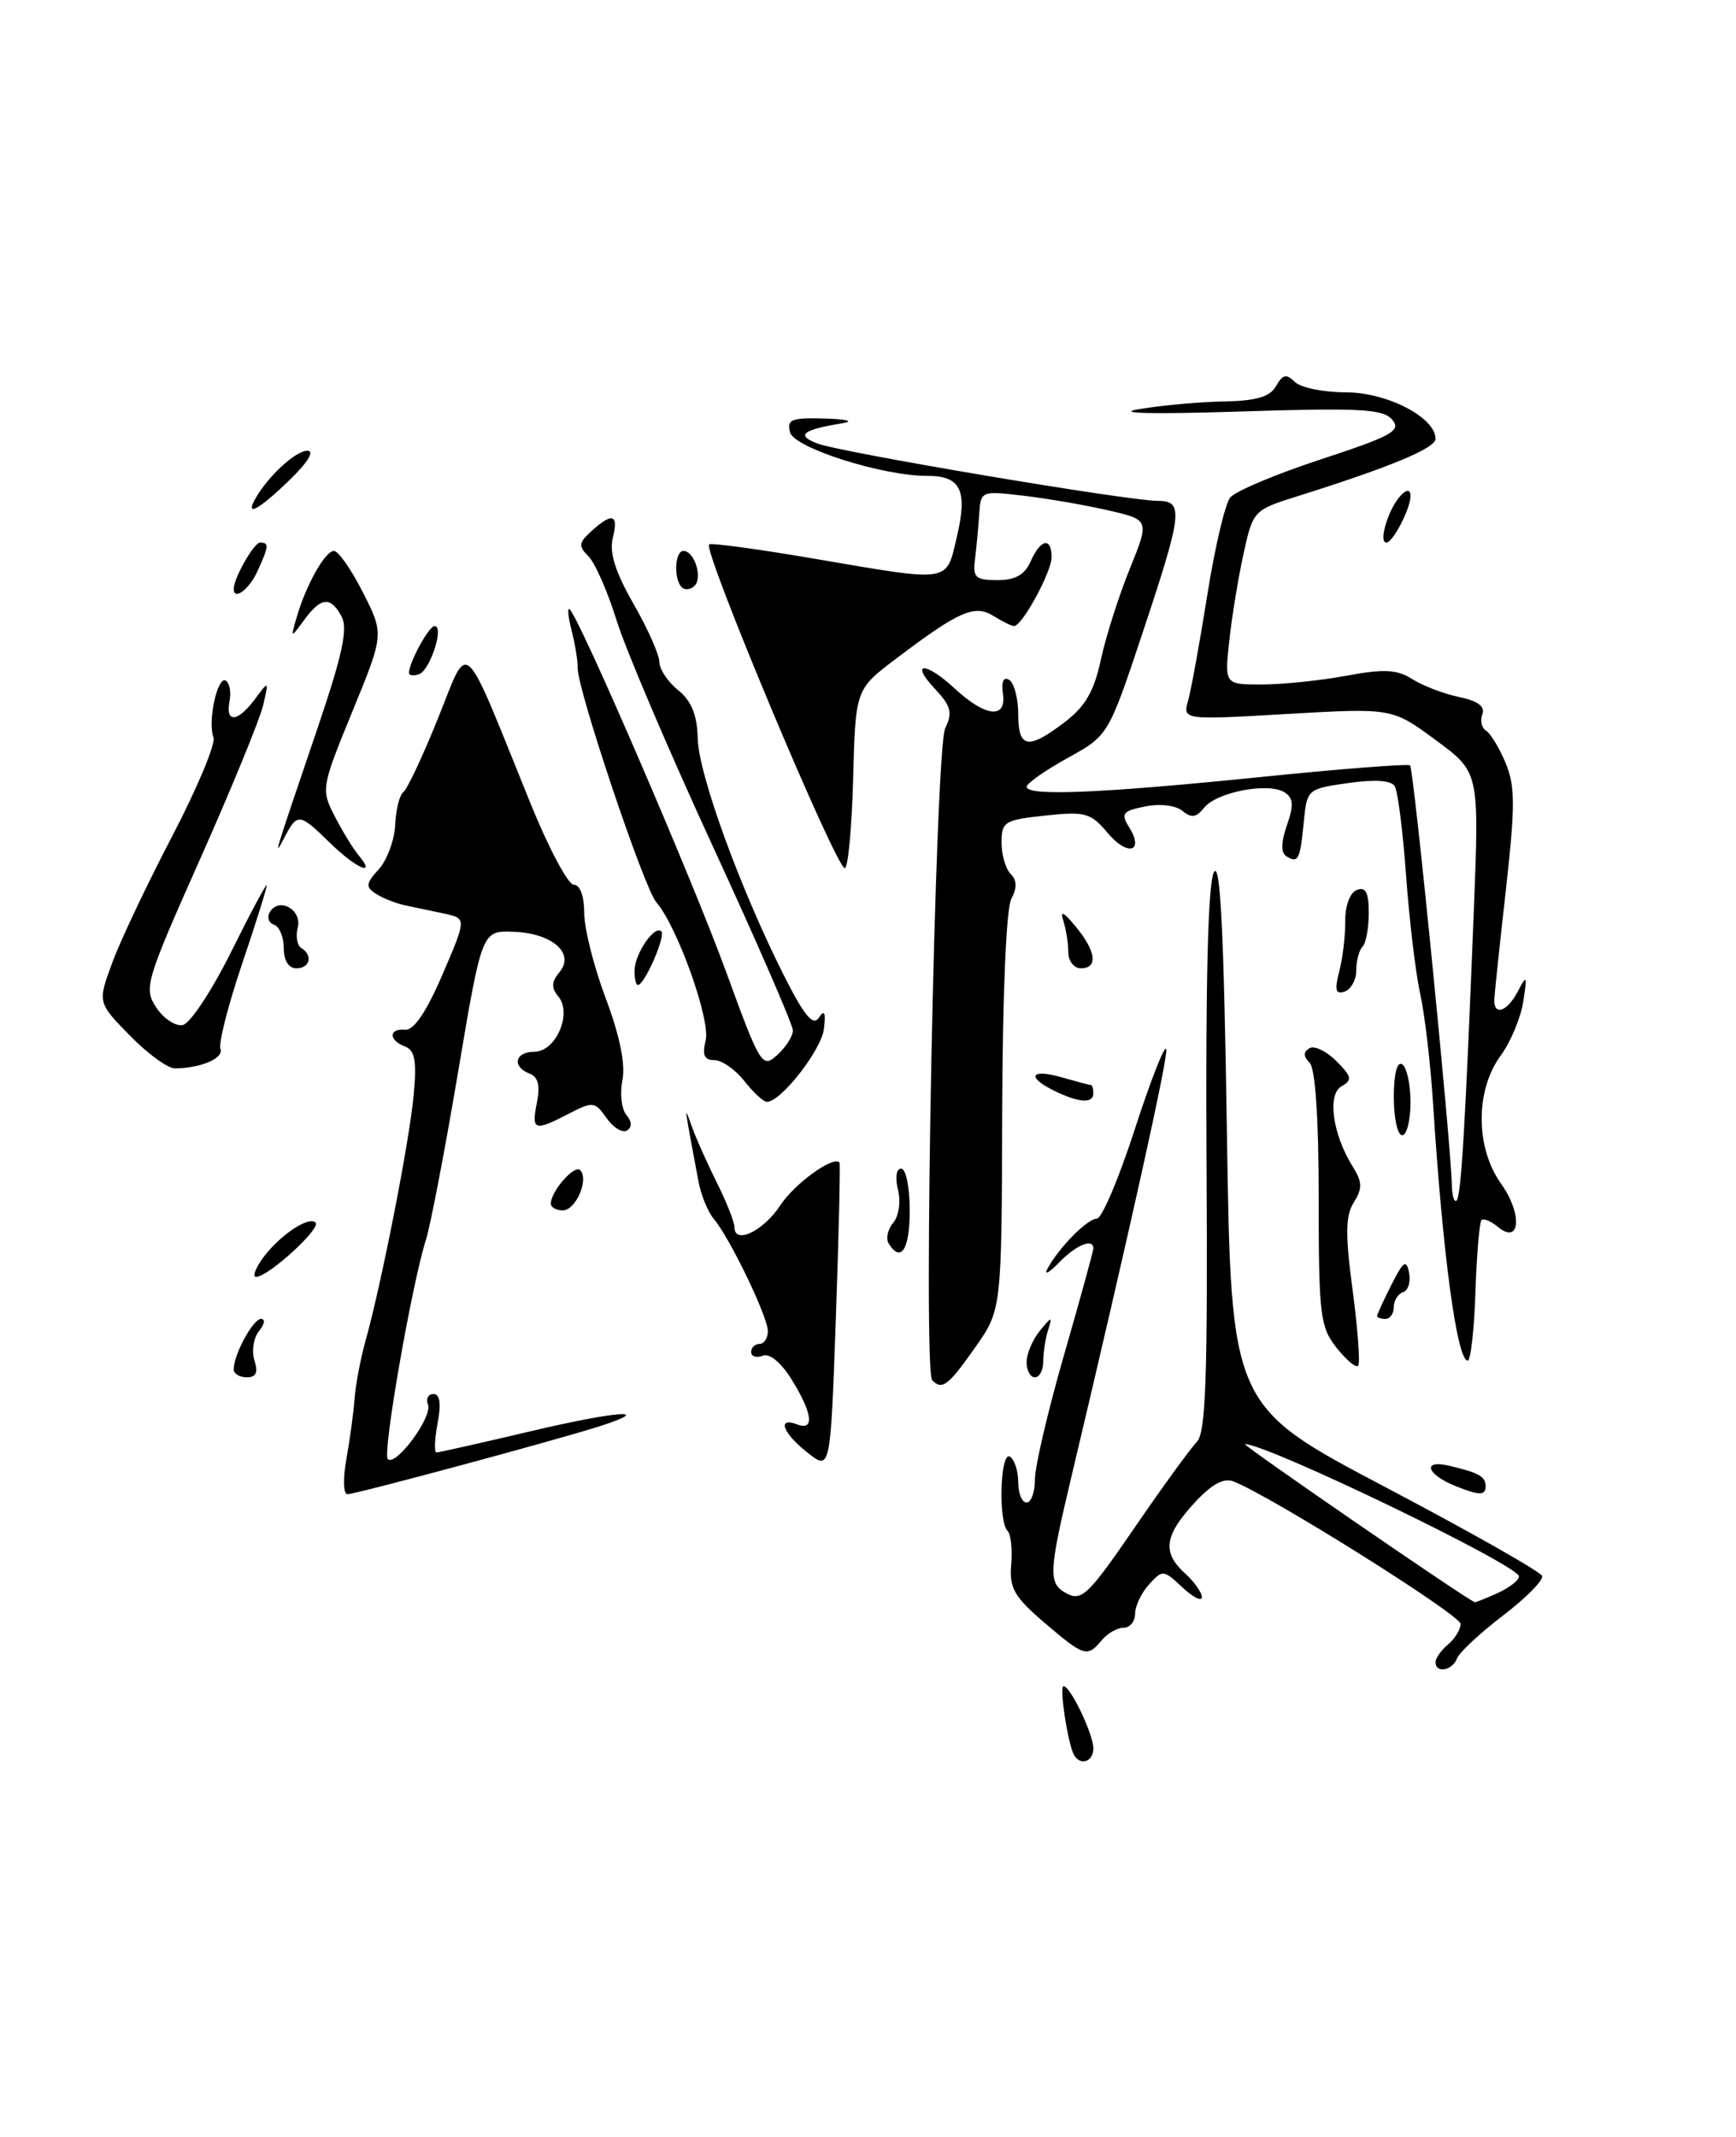 <?xml version="1.0" encoding="UTF-8" standalone="no"?>
<!DOCTYPE svg PUBLIC "-//W3C//DTD SVG 1.1//EN" "http://www.w3.org/Graphics/SVG/1.1/DTD/svg11.dtd" >
<svg xmlns="http://www.w3.org/2000/svg" xmlns:xlink="http://www.w3.org/1999/xlink" version="1.1" viewBox="0 0 208 256">
 <g >
 <path fill="currentColor"
d=" M 128.69 210.25 C 127.95 208.95 126.89 202.00 127.43 202.00 C 128.25 202.00 131.00 207.74 131.00 209.45 C 131.00 211.05 129.45 211.58 128.69 210.25 Z  M 172.00 199.12 C 172.00 198.64 172.68 197.68 173.50 197.00 C 174.32 196.32 175.00 195.21 175.00 194.54 C 175.00 193.47 152.16 179.14 147.78 177.47 C 146.59 177.01 145.13 177.83 143.03 180.13 C 139.49 184.01 139.24 186.00 142.00 188.50 C 143.10 189.50 144.00 190.77 144.00 191.33 C 144.00 191.89 142.95 191.36 141.67 190.16 C 139.41 188.04 139.29 188.03 137.67 189.81 C 136.75 190.83 136.00 192.41 136.00 193.33 C 136.00 194.25 135.38 195.00 134.62 195.00 C 133.86 195.00 132.68 195.68 132.00 196.50 C 130.27 198.58 129.91 198.47 125.11 194.37 C 121.50 191.27 120.91 190.24 121.16 187.42 C 121.31 185.60 121.12 183.78 120.72 183.39 C 119.58 182.25 119.85 173.79 121.00 174.50 C 121.55 174.84 122.00 176.22 122.00 177.56 C 122.00 178.90 122.45 180.00 123.00 180.00 C 123.55 180.00 124.00 178.75 124.00 177.22 C 124.00 175.69 125.57 168.97 127.50 162.28 C 129.43 155.59 131.00 149.87 131.00 149.56 C 131.00 148.29 128.94 149.14 126.89 151.25 C 125.69 152.49 125.06 152.82 125.50 152.00 C 126.82 149.51 130.28 146.00 131.42 145.99 C 132.02 145.98 134.05 141.19 135.95 135.33 C 137.84 129.48 139.55 125.14 139.73 125.68 C 140.01 126.52 135.30 147.72 128.35 177.00 C 125.63 188.43 125.58 189.71 127.80 190.89 C 129.60 191.86 130.43 191.05 135.92 183.04 C 139.29 178.12 142.65 173.50 143.39 172.75 C 144.48 171.66 144.71 165.08 144.56 138.95 C 144.44 117.67 144.74 105.81 145.44 104.50 C 146.21 103.04 146.63 111.40 147.00 135.46 C 147.50 168.42 147.50 168.42 165.98 178.15 C 176.14 183.50 184.60 188.29 184.77 188.80 C 184.94 189.31 182.83 191.44 180.08 193.54 C 177.33 195.64 174.85 197.95 174.57 198.68 C 174.01 200.15 172.00 200.50 172.00 199.12 Z  M 179.45 190.84 C 180.85 190.20 182.00 189.31 182.00 188.85 C 182.00 187.54 151.87 173.00 149.17 173.00 C 148.67 173.00 175.78 191.65 176.70 191.94 C 176.81 191.97 178.05 191.48 179.45 190.84 Z  M 41.51 174.75 C 41.93 172.41 42.37 169.15 42.49 167.50 C 42.61 165.85 43.21 162.70 43.83 160.50 C 45.73 153.66 49.05 136.76 49.56 131.23 C 49.95 127.10 49.72 125.83 48.53 125.37 C 46.53 124.61 46.55 123.18 48.56 123.36 C 49.58 123.45 51.11 121.18 53.01 116.76 C 55.91 110.02 55.91 110.02 53.20 109.44 C 51.72 109.13 49.60 108.68 48.50 108.45 C 47.40 108.21 45.84 107.59 45.04 107.07 C 43.78 106.26 43.83 105.84 45.39 104.13 C 46.38 103.03 47.26 100.64 47.35 98.82 C 47.43 96.99 47.87 95.23 48.33 94.89 C 48.79 94.56 50.66 90.57 52.49 86.03 C 56.27 76.64 55.24 75.70 63.56 96.24 C 65.73 101.59 68.06 105.98 68.75 105.99 C 69.50 105.99 70.00 107.35 70.00 109.38 C 70.00 111.24 71.16 115.84 72.58 119.61 C 74.26 124.08 74.95 127.48 74.58 129.37 C 74.25 130.98 74.47 132.86 75.04 133.55 C 75.72 134.37 75.75 135.04 75.12 135.43 C 74.58 135.76 73.48 135.09 72.67 133.94 C 71.28 131.95 71.04 131.93 68.15 133.42 C 64.00 135.57 63.66 135.45 64.33 132.09 C 64.74 130.06 64.48 129.01 63.46 128.62 C 61.30 127.79 61.69 126.00 64.02 126.00 C 66.60 126.00 68.59 121.41 66.90 119.38 C 66.03 118.34 66.07 117.62 67.04 116.45 C 68.92 114.18 66.13 111.77 61.46 111.62 C 57.74 111.50 57.74 111.50 54.88 128.46 C 53.31 137.78 51.58 146.78 51.05 148.46 C 49.34 153.84 45.80 174.13 46.46 174.79 C 47.41 175.74 51.84 169.75 51.28 168.28 C 51.01 167.57 51.30 167.00 51.94 167.00 C 52.71 167.00 52.88 168.15 52.43 170.50 C 52.07 172.43 52.01 174.00 52.30 174.00 C 52.59 174.00 57.65 172.86 63.54 171.47 C 73.90 169.02 78.63 168.68 71.82 170.87 C 66.67 172.52 42.63 179.00 41.63 179.00 C 41.13 179.00 41.08 177.13 41.51 174.75 Z  M 174.35 178.01 C 170.88 176.60 170.36 174.81 173.67 175.60 C 177.24 176.45 178.00 176.88 178.00 178.06 C 178.00 179.18 177.23 179.17 174.35 178.01 Z  M 96.75 174.02 C 93.79 171.69 93.05 169.70 95.50 170.64 C 97.61 171.45 97.37 169.33 94.88 165.31 C 93.60 163.23 92.22 162.09 91.38 162.41 C 90.62 162.70 90.00 162.50 90.00 161.97 C 90.00 161.44 90.45 161.00 91.00 161.00 C 91.55 161.00 92.00 160.31 92.00 159.47 C 92.00 157.74 87.45 148.30 85.51 146.00 C 84.81 145.18 83.99 143.15 83.68 141.50 C 81.90 131.95 81.94 132.31 82.91 135.00 C 83.40 136.38 84.75 139.39 85.90 141.70 C 87.06 144.01 88.00 146.41 88.00 147.03 C 88.00 149.14 91.47 147.48 93.49 144.40 C 95.18 141.81 99.82 138.45 100.58 139.26 C 100.70 139.39 100.51 147.75 100.15 157.84 C 99.50 176.19 99.50 176.19 96.75 174.02 Z  M 111.69 165.35 C 110.56 164.23 112.05 89.72 113.25 87.25 C 114.16 85.37 113.95 84.58 112.00 82.50 C 108.97 79.27 110.89 79.24 114.36 82.46 C 118.06 85.89 120.60 86.18 120.17 83.14 C 119.96 81.64 120.23 81.03 120.92 81.45 C 121.51 81.82 122.00 83.67 122.00 85.56 C 122.00 89.66 123.18 89.86 127.57 86.51 C 130.03 84.64 131.09 82.81 131.90 79.03 C 132.49 76.28 134.05 71.38 135.36 68.16 C 137.74 62.28 137.74 62.28 132.79 61.14 C 130.07 60.51 125.52 59.73 122.67 59.39 C 117.54 58.79 117.50 58.80 117.32 61.64 C 117.22 63.21 116.99 65.62 116.82 67.00 C 116.54 69.18 116.88 69.50 119.50 69.50 C 121.65 69.50 122.78 68.86 123.49 67.25 C 124.66 64.57 126.00 64.30 126.00 66.75 C 125.99 68.53 122.47 75.00 121.50 75.00 C 121.21 75.00 120.11 74.46 119.05 73.80 C 116.78 72.38 114.94 73.18 107.40 78.88 C 102.50 82.58 102.50 82.58 102.22 93.29 C 102.06 99.18 101.61 104.00 101.22 104.00 C 100.15 103.99 84.05 65.55 84.97 65.21 C 85.41 65.04 91.15 65.83 97.74 66.96 C 114.10 69.75 113.34 69.87 114.66 64.25 C 115.96 58.75 115.10 57.00 111.13 57.01 C 105.78 57.03 95.14 53.66 94.66 51.79 C 94.25 50.25 94.82 50.02 98.84 50.14 C 101.40 50.21 102.38 50.46 101.00 50.69 C 96.13 51.49 95.32 52.13 97.93 53.13 C 100.68 54.19 135.15 60.00 138.69 60.00 C 141.86 60.00 141.70 61.39 136.90 75.81 C 132.80 88.11 132.80 88.11 127.91 90.81 C 125.23 92.29 123.02 93.84 123.01 94.25 C 122.99 95.40 131.81 95.04 151.00 93.09 C 160.62 92.11 168.70 91.48 168.95 91.69 C 169.38 92.05 173.85 136.93 173.95 141.92 C 173.98 143.25 174.23 144.10 174.52 143.82 C 175.07 143.26 175.55 135.23 176.59 109.00 C 177.24 92.50 177.24 92.50 172.02 88.66 C 166.80 84.81 166.80 84.81 154.25 85.53 C 141.70 86.26 141.70 86.26 142.37 83.88 C 142.73 82.57 143.76 76.89 144.66 71.24 C 145.55 65.60 146.79 60.37 147.39 59.61 C 148.00 58.85 152.91 56.78 158.29 55.02 C 166.78 52.23 167.92 51.60 166.82 50.29 C 165.75 48.99 163.01 48.84 148.53 49.30 C 137.99 49.64 133.41 49.52 136.50 49.01 C 139.25 48.55 143.84 48.14 146.70 48.09 C 150.55 48.02 152.16 47.54 152.89 46.25 C 153.68 44.85 154.13 44.75 155.14 45.75 C 155.83 46.44 158.58 47.00 161.24 47.00 C 166.19 47.00 172.00 50.01 172.00 52.57 C 172.00 53.70 166.56 55.96 155.32 59.49 C 150.23 61.09 150.12 61.20 149.00 66.31 C 148.37 69.16 147.60 73.86 147.29 76.75 C 146.72 82.00 146.72 82.00 151.18 82.00 C 153.63 82.00 158.18 81.53 161.28 80.96 C 165.84 80.11 167.37 80.19 169.22 81.36 C 170.47 82.15 172.99 83.12 174.82 83.50 C 177.06 83.96 177.97 84.64 177.61 85.56 C 177.32 86.32 177.52 87.21 178.06 87.54 C 178.59 87.87 179.65 89.61 180.40 91.41 C 181.55 94.16 181.55 96.56 180.43 106.59 C 179.69 113.14 179.07 119.06 179.04 119.75 C 178.97 121.76 180.60 121.19 181.87 118.75 C 182.93 116.72 183.00 116.85 182.51 120.00 C 182.21 121.92 181.00 124.83 179.81 126.45 C 176.75 130.62 176.77 137.47 179.84 141.79 C 182.44 145.42 182.16 149.21 179.46 146.97 C 178.63 146.28 177.75 145.92 177.51 146.16 C 177.26 146.41 176.93 150.29 176.78 154.80 C 176.63 159.31 176.21 163.00 175.86 163.00 C 174.57 163.00 172.85 150.28 171.69 132.00 C 171.39 127.33 170.70 121.47 170.15 119.00 C 169.61 116.53 168.85 110.17 168.47 104.88 C 168.09 99.59 167.48 94.78 167.11 94.18 C 166.68 93.48 164.71 93.35 161.52 93.81 C 156.65 94.50 156.59 94.55 156.21 98.51 C 155.77 103.01 155.55 103.46 154.13 102.58 C 153.46 102.16 153.48 100.93 154.19 98.87 C 155.04 96.44 154.98 95.60 153.89 94.91 C 151.97 93.70 145.76 94.89 144.28 96.76 C 143.34 97.94 142.74 98.03 141.67 97.14 C 140.88 96.48 138.98 96.25 137.21 96.61 C 134.51 97.15 134.27 97.46 135.27 99.07 C 137.15 102.07 135.10 102.64 132.71 99.78 C 130.70 97.38 130.04 97.19 125.25 97.70 C 120.36 98.22 120.00 98.44 120.00 100.93 C 120.00 102.40 120.49 104.09 121.09 104.69 C 121.85 105.45 121.87 106.37 121.17 107.69 C 120.56 108.82 120.12 119.25 120.08 133.26 C 120.01 156.93 120.01 156.93 116.81 161.46 C 113.61 166.01 112.89 166.56 111.69 165.35 Z  M 28.00 164.05 C 28.00 162.27 30.32 158.00 31.28 158.00 C 31.81 158.00 31.70 158.65 31.04 159.45 C 30.38 160.25 30.13 161.83 30.48 162.95 C 30.95 164.42 30.69 165.00 29.57 165.00 C 28.71 165.00 28.00 164.57 28.00 164.05 Z  M 123.00 163.19 C 123.00 162.20 123.71 160.51 124.58 159.44 C 126.03 157.66 126.11 157.66 125.58 159.33 C 125.26 160.34 125.00 162.03 125.00 163.08 C 125.00 164.14 124.55 165.00 124.00 165.00 C 123.45 165.00 123.00 164.19 123.00 163.19 Z  M 160.11 161.42 C 158.17 158.95 158.00 157.49 158.00 143.57 C 158.00 133.98 157.60 128.00 156.91 127.31 C 156.16 126.56 156.15 126.03 156.88 125.58 C 157.45 125.22 158.90 125.90 160.10 127.10 C 161.97 128.97 162.06 129.39 160.74 130.13 C 159.00 131.10 159.66 135.89 162.08 139.76 C 163.23 141.59 163.25 142.37 162.21 144.04 C 161.20 145.65 161.17 147.86 162.07 154.60 C 162.69 159.29 162.99 163.35 162.72 163.62 C 162.45 163.89 161.28 162.90 160.11 161.42 Z  M 165.00 157.65 C 165.00 157.46 165.77 155.78 166.72 153.90 C 168.15 151.08 168.50 150.83 168.83 152.46 C 169.05 153.54 168.73 154.59 168.11 154.80 C 167.50 155.00 167.00 155.80 167.00 156.58 C 167.00 157.36 166.55 158.00 166.00 158.00 C 165.45 158.00 165.00 157.84 165.00 157.65 Z  M 31.35 150.91 C 33.29 148.14 36.96 145.62 37.81 146.47 C 38.49 147.16 32.19 152.92 30.69 152.97 C 30.25 152.99 30.55 152.06 31.35 150.91 Z  M 106.47 148.96 C 106.12 148.38 106.37 147.26 107.03 146.47 C 107.70 145.66 107.95 143.93 107.59 142.51 C 107.23 141.06 107.39 140.00 107.98 140.00 C 108.54 140.00 109.00 142.25 109.00 145.00 C 109.00 149.69 107.95 151.34 106.47 148.96 Z  M 66.00 144.19 C 66.00 142.72 68.82 139.49 69.51 140.18 C 70.60 141.27 68.99 145.00 67.43 145.00 C 66.64 145.00 66.00 144.64 66.00 144.19 Z  M 167.00 131.44 C 167.00 128.66 167.39 127.12 168.00 127.50 C 168.55 127.84 169.00 129.89 169.00 132.06 C 169.00 134.23 168.55 136.00 168.00 136.00 C 167.45 136.00 167.00 133.95 167.00 131.44 Z  M 89.18 129.50 C 88.10 128.12 86.48 127.00 85.59 127.00 C 84.38 127.00 84.11 126.39 84.55 124.65 C 85.16 122.21 81.16 110.99 78.63 108.08 C 77.16 106.39 69.15 82.50 69.21 80.00 C 69.23 79.17 68.91 77.15 68.48 75.50 C 68.06 73.85 67.96 72.72 68.26 73.00 C 69.48 74.12 82.94 105.31 86.95 116.29 C 91.10 127.67 91.32 128.02 93.12 126.39 C 94.16 125.45 95.00 124.13 95.00 123.45 C 95.00 122.76 90.68 112.82 85.39 101.35 C 80.11 89.88 74.92 77.71 73.87 74.30 C 72.81 70.88 71.30 67.45 70.52 66.66 C 69.28 65.42 69.32 65.02 70.87 63.62 C 73.38 61.35 74.14 61.60 73.42 64.46 C 72.99 66.19 73.72 68.52 75.90 72.33 C 77.61 75.31 79.00 78.44 79.00 79.30 C 79.00 80.15 80.01 81.68 81.25 82.68 C 82.86 83.98 83.53 85.64 83.60 88.50 C 83.71 92.80 88.71 106.52 93.95 116.91 C 96.39 121.73 97.42 122.97 98.12 121.91 C 98.78 120.90 98.96 121.28 98.72 123.24 C 98.43 125.77 93.57 132.00 91.89 132.00 C 91.48 132.00 90.26 130.88 89.18 129.50 Z  M 126.25 130.64 C 122.91 128.98 123.53 128.00 127.24 129.07 C 129.03 129.58 130.60 130.00 130.74 130.00 C 130.88 130.00 131.00 130.45 131.00 131.00 C 131.00 132.24 129.20 132.10 126.25 130.64 Z  M 15.55 124.05 C 11.69 120.10 11.69 120.10 13.46 115.30 C 14.43 112.66 17.68 105.82 20.67 100.10 C 23.65 94.38 25.86 89.09 25.58 88.34 C 24.85 86.45 26.06 80.92 27.06 81.54 C 27.51 81.81 27.71 82.93 27.50 84.02 C 26.99 86.66 28.49 86.53 30.55 83.75 C 32.22 81.50 32.22 81.50 31.53 84.49 C 31.15 86.13 27.76 94.41 23.99 102.88 C 17.44 117.60 17.21 118.38 18.71 120.68 C 19.58 122.01 21.01 122.96 21.89 122.80 C 22.78 122.63 25.39 118.67 27.71 114.00 C 30.03 109.33 31.94 105.75 31.96 106.06 C 31.98 106.37 30.64 110.64 28.98 115.55 C 27.32 120.46 26.17 125.00 26.41 125.64 C 26.85 126.77 24.09 127.96 20.95 127.99 C 20.10 127.99 17.67 126.22 15.55 124.05 Z  M 160.46 116.38 C 160.88 114.80 161.20 112.07 161.18 110.33 C 161.17 108.48 161.75 106.93 162.58 106.61 C 163.63 106.20 164.00 106.92 164.00 109.36 C 164.00 111.18 163.66 113.01 163.25 113.42 C 162.84 113.84 162.50 115.11 162.50 116.25 C 162.50 117.39 161.87 118.53 161.11 118.79 C 160.03 119.16 159.88 118.62 160.46 116.38 Z  M 76.03 116.25 C 76.07 114.22 78.44 110.77 79.24 111.58 C 79.79 112.13 77.22 118.00 76.43 118.00 C 76.19 118.00 76.01 117.21 76.03 116.25 Z  M 34.00 113.58 C 34.00 112.25 33.47 110.99 32.82 110.77 C 32.18 110.56 31.96 109.87 32.35 109.23 C 33.47 107.43 36.23 109.02 35.67 111.14 C 35.41 112.16 35.60 113.25 36.09 113.56 C 37.53 114.44 37.15 116.00 35.50 116.00 C 34.58 116.00 34.00 115.06 34.00 113.58 Z  M 128.00 114.08 C 128.00 113.03 127.73 111.34 127.41 110.33 C 126.98 109.02 127.41 109.21 128.88 111.00 C 131.34 113.96 131.59 116.00 129.50 116.00 C 128.68 116.00 128.00 115.14 128.00 114.08 Z  M 39.50 100.94 C 35.90 97.41 35.63 97.38 34.12 100.25 C 32.71 102.93 32.71 102.94 38.08 87.13 C 41.01 78.50 41.70 75.31 40.94 73.88 C 39.62 71.41 38.47 71.51 36.46 74.25 C 34.81 76.50 34.81 76.50 35.53 74.00 C 36.65 70.11 38.95 66.00 40.01 66.00 C 40.54 66.00 42.10 68.24 43.49 70.98 C 46.02 75.97 46.02 75.97 42.22 85.23 C 38.50 94.32 38.46 94.56 40.08 97.74 C 40.99 99.52 42.30 101.66 42.99 102.49 C 45.19 105.14 42.62 104.00 39.50 100.94 Z  M 49.00 80.63 C 49.00 79.37 51.39 75.00 52.07 75.00 C 53.26 75.00 51.53 80.32 50.20 80.77 C 49.54 80.99 49.00 80.93 49.00 80.63 Z  M 28.00 70.55 C 28.00 69.27 30.43 65.00 31.16 65.00 C 32.26 65.00 32.22 65.42 30.84 68.45 C 29.85 70.62 28.00 71.99 28.00 70.55 Z  M 81.68 70.35 C 80.69 69.35 80.85 66.00 81.89 66.00 C 83.20 66.00 84.21 69.19 83.22 70.18 C 82.75 70.65 82.06 70.73 81.68 70.35 Z  M 166.31 62.00 C 167.24 59.51 169.00 57.84 169.00 59.43 C 169.00 60.93 166.89 65.00 166.11 65.00 C 165.57 65.00 165.65 63.73 166.31 62.00 Z  M 30.59 59.75 C 32.12 57.04 35.42 54.00 36.83 54.00 C 37.73 54.00 36.90 55.37 34.70 57.50 C 31.03 61.06 29.31 62.00 30.59 59.75 Z "/>
</g>
</svg>